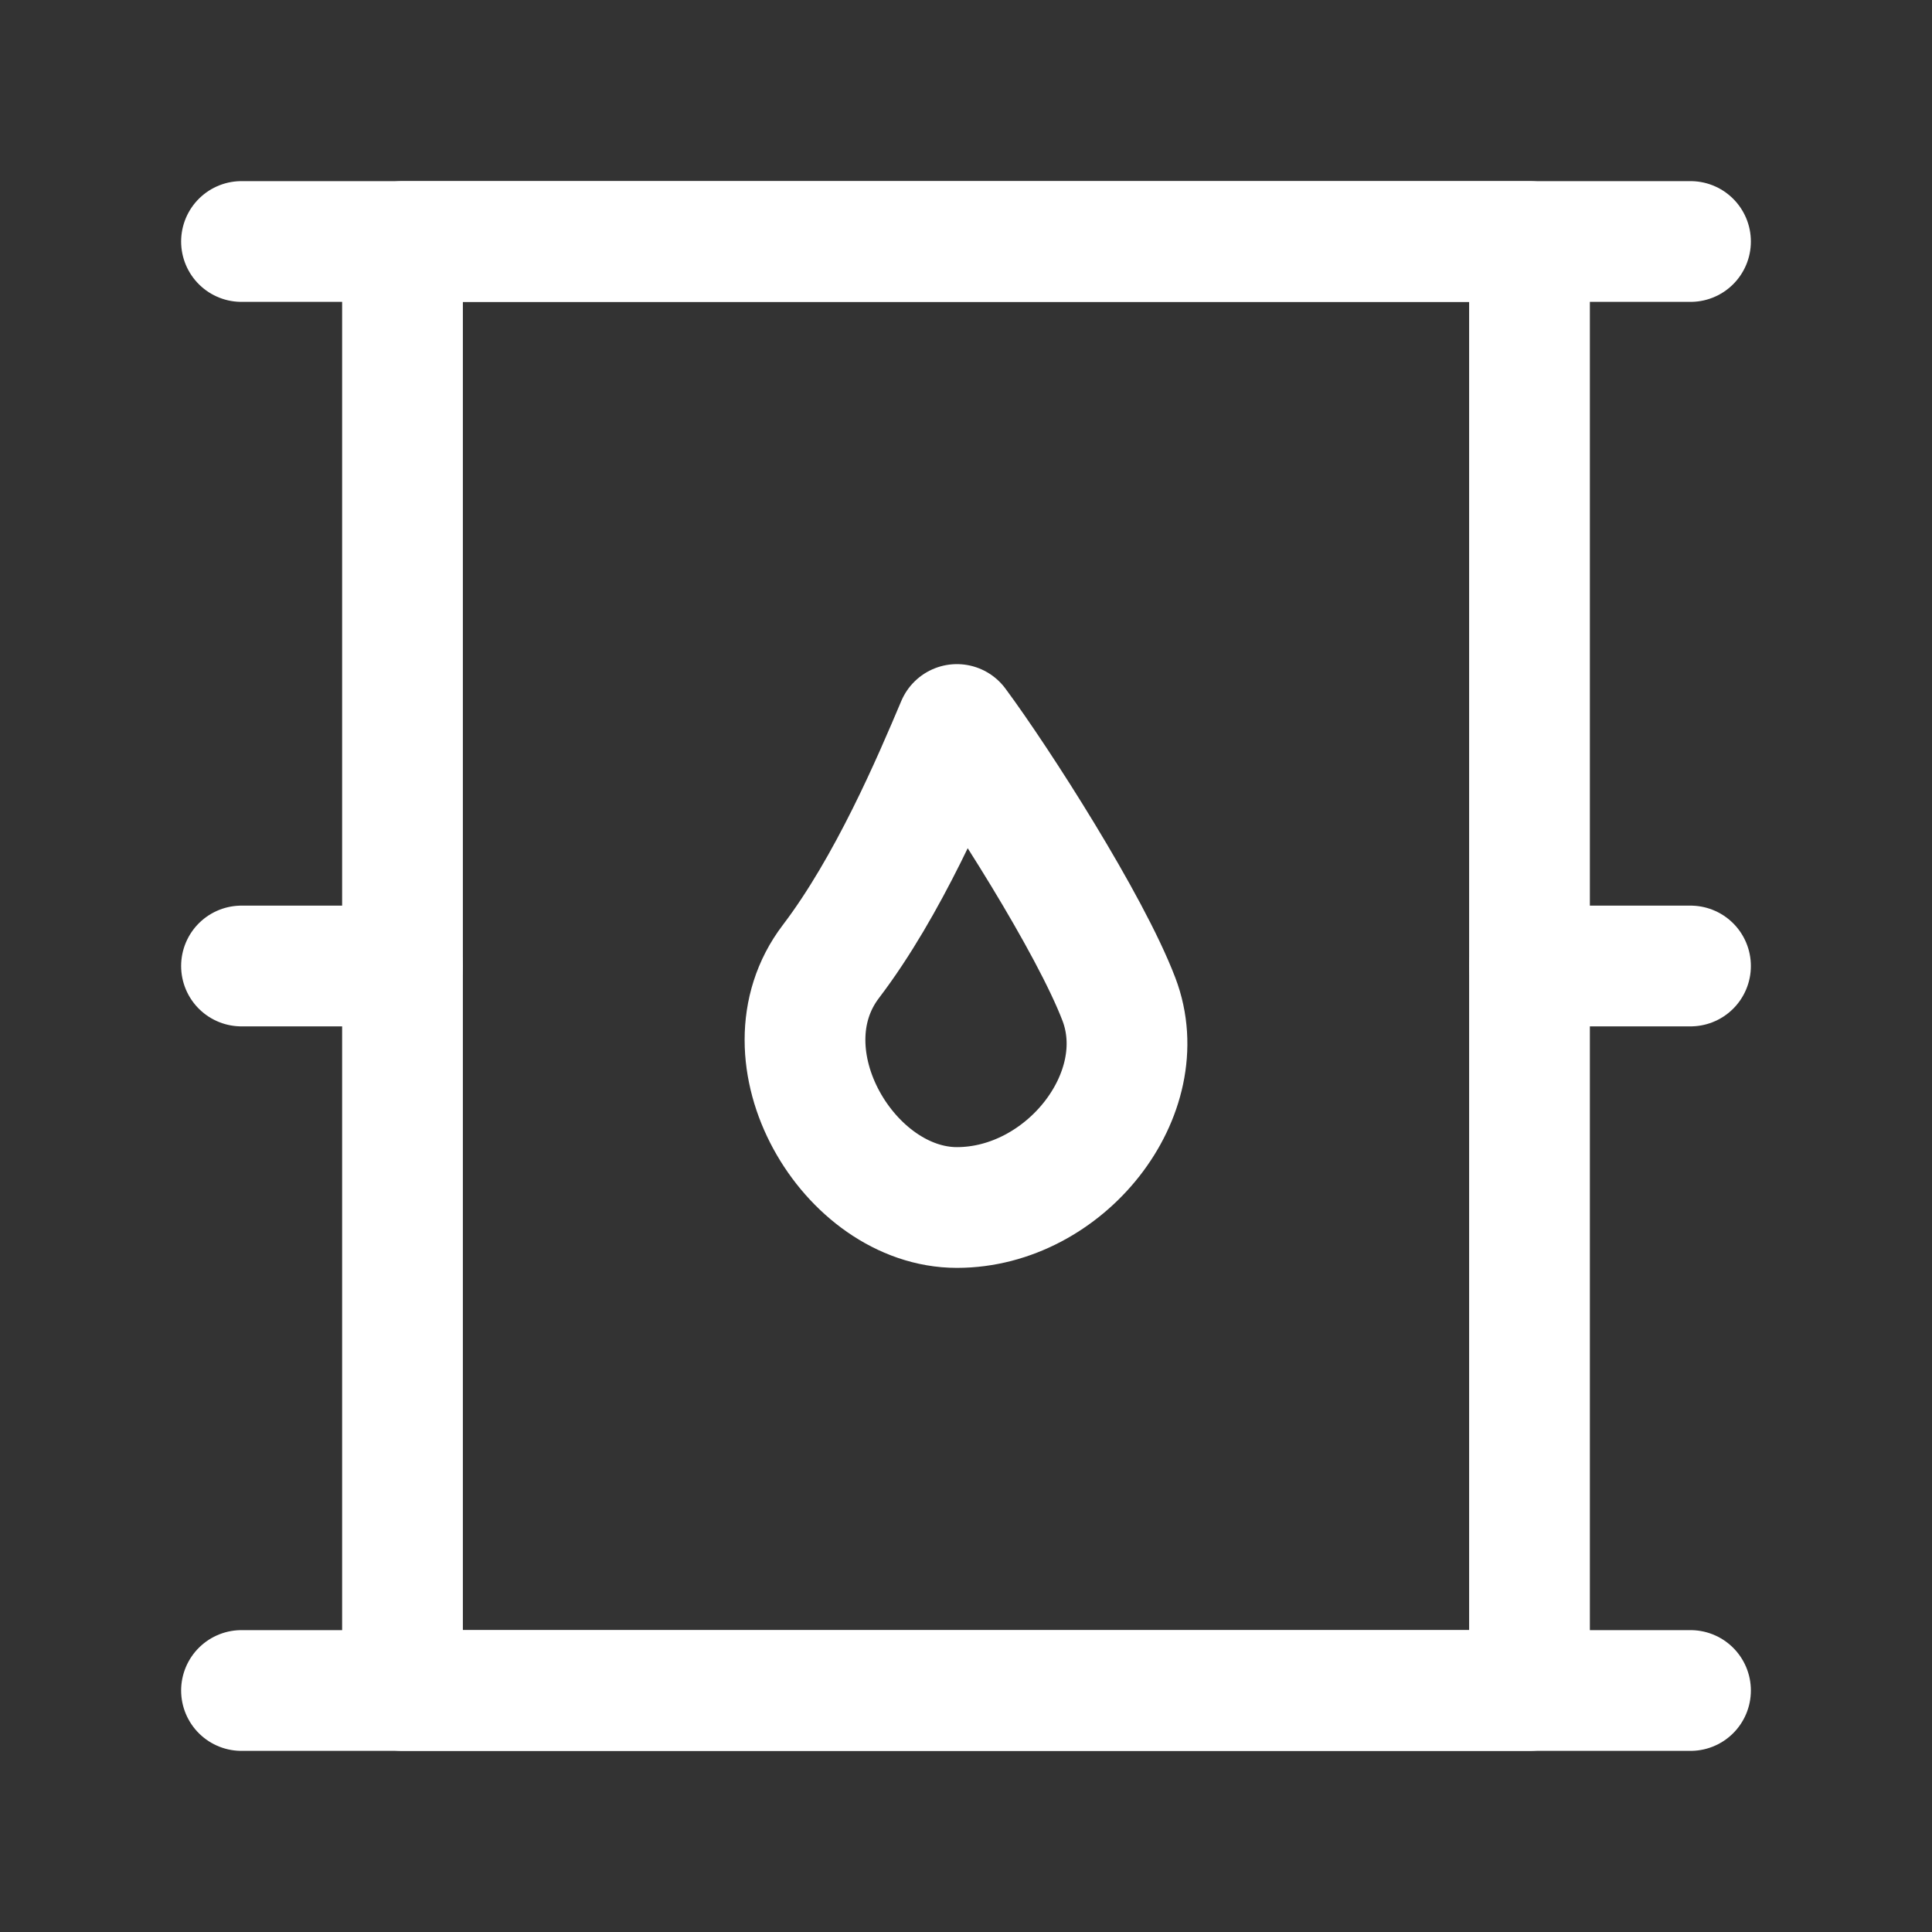 <?xml version="1.0" encoding="UTF-8"?><svg width="32" height="32" viewBox="0 0 48 48" fill="none" xmlns="http://www.w3.org/2000/svg"><rect x="0" y="0" width="48" height="48" fill="#333333" stroke="none"/><rect x="10" y="6" width="28" height="36" fill="none" stroke="#ffffff" stroke-width="3" stroke-linejoin="round"/><path d="M20.643 23.889C22.074 22.008 23.178 19.41 23.774 18C24.818 19.41 27.084 22.948 27.8 24.829C28.694 27.179 26.458 30 23.774 30C21.09 30 18.854 26.239 20.643 23.889Z" fill="none" stroke="#ffffff" stroke-width="3" stroke-linecap="round" stroke-linejoin="round"/><path d="M6 6H42" stroke="#ffffff" stroke-width="3" stroke-linecap="round" stroke-linejoin="round"/><path d="M6 42H42" stroke="#ffffff" stroke-width="3" stroke-linecap="round" stroke-linejoin="round"/><path d="M6 24H10" stroke="#ffffff" stroke-width="3" stroke-linecap="round" stroke-linejoin="round"/><path d="M38 24H42" stroke="#ffffff" stroke-width="3" stroke-linecap="round" stroke-linejoin="round"/></svg>